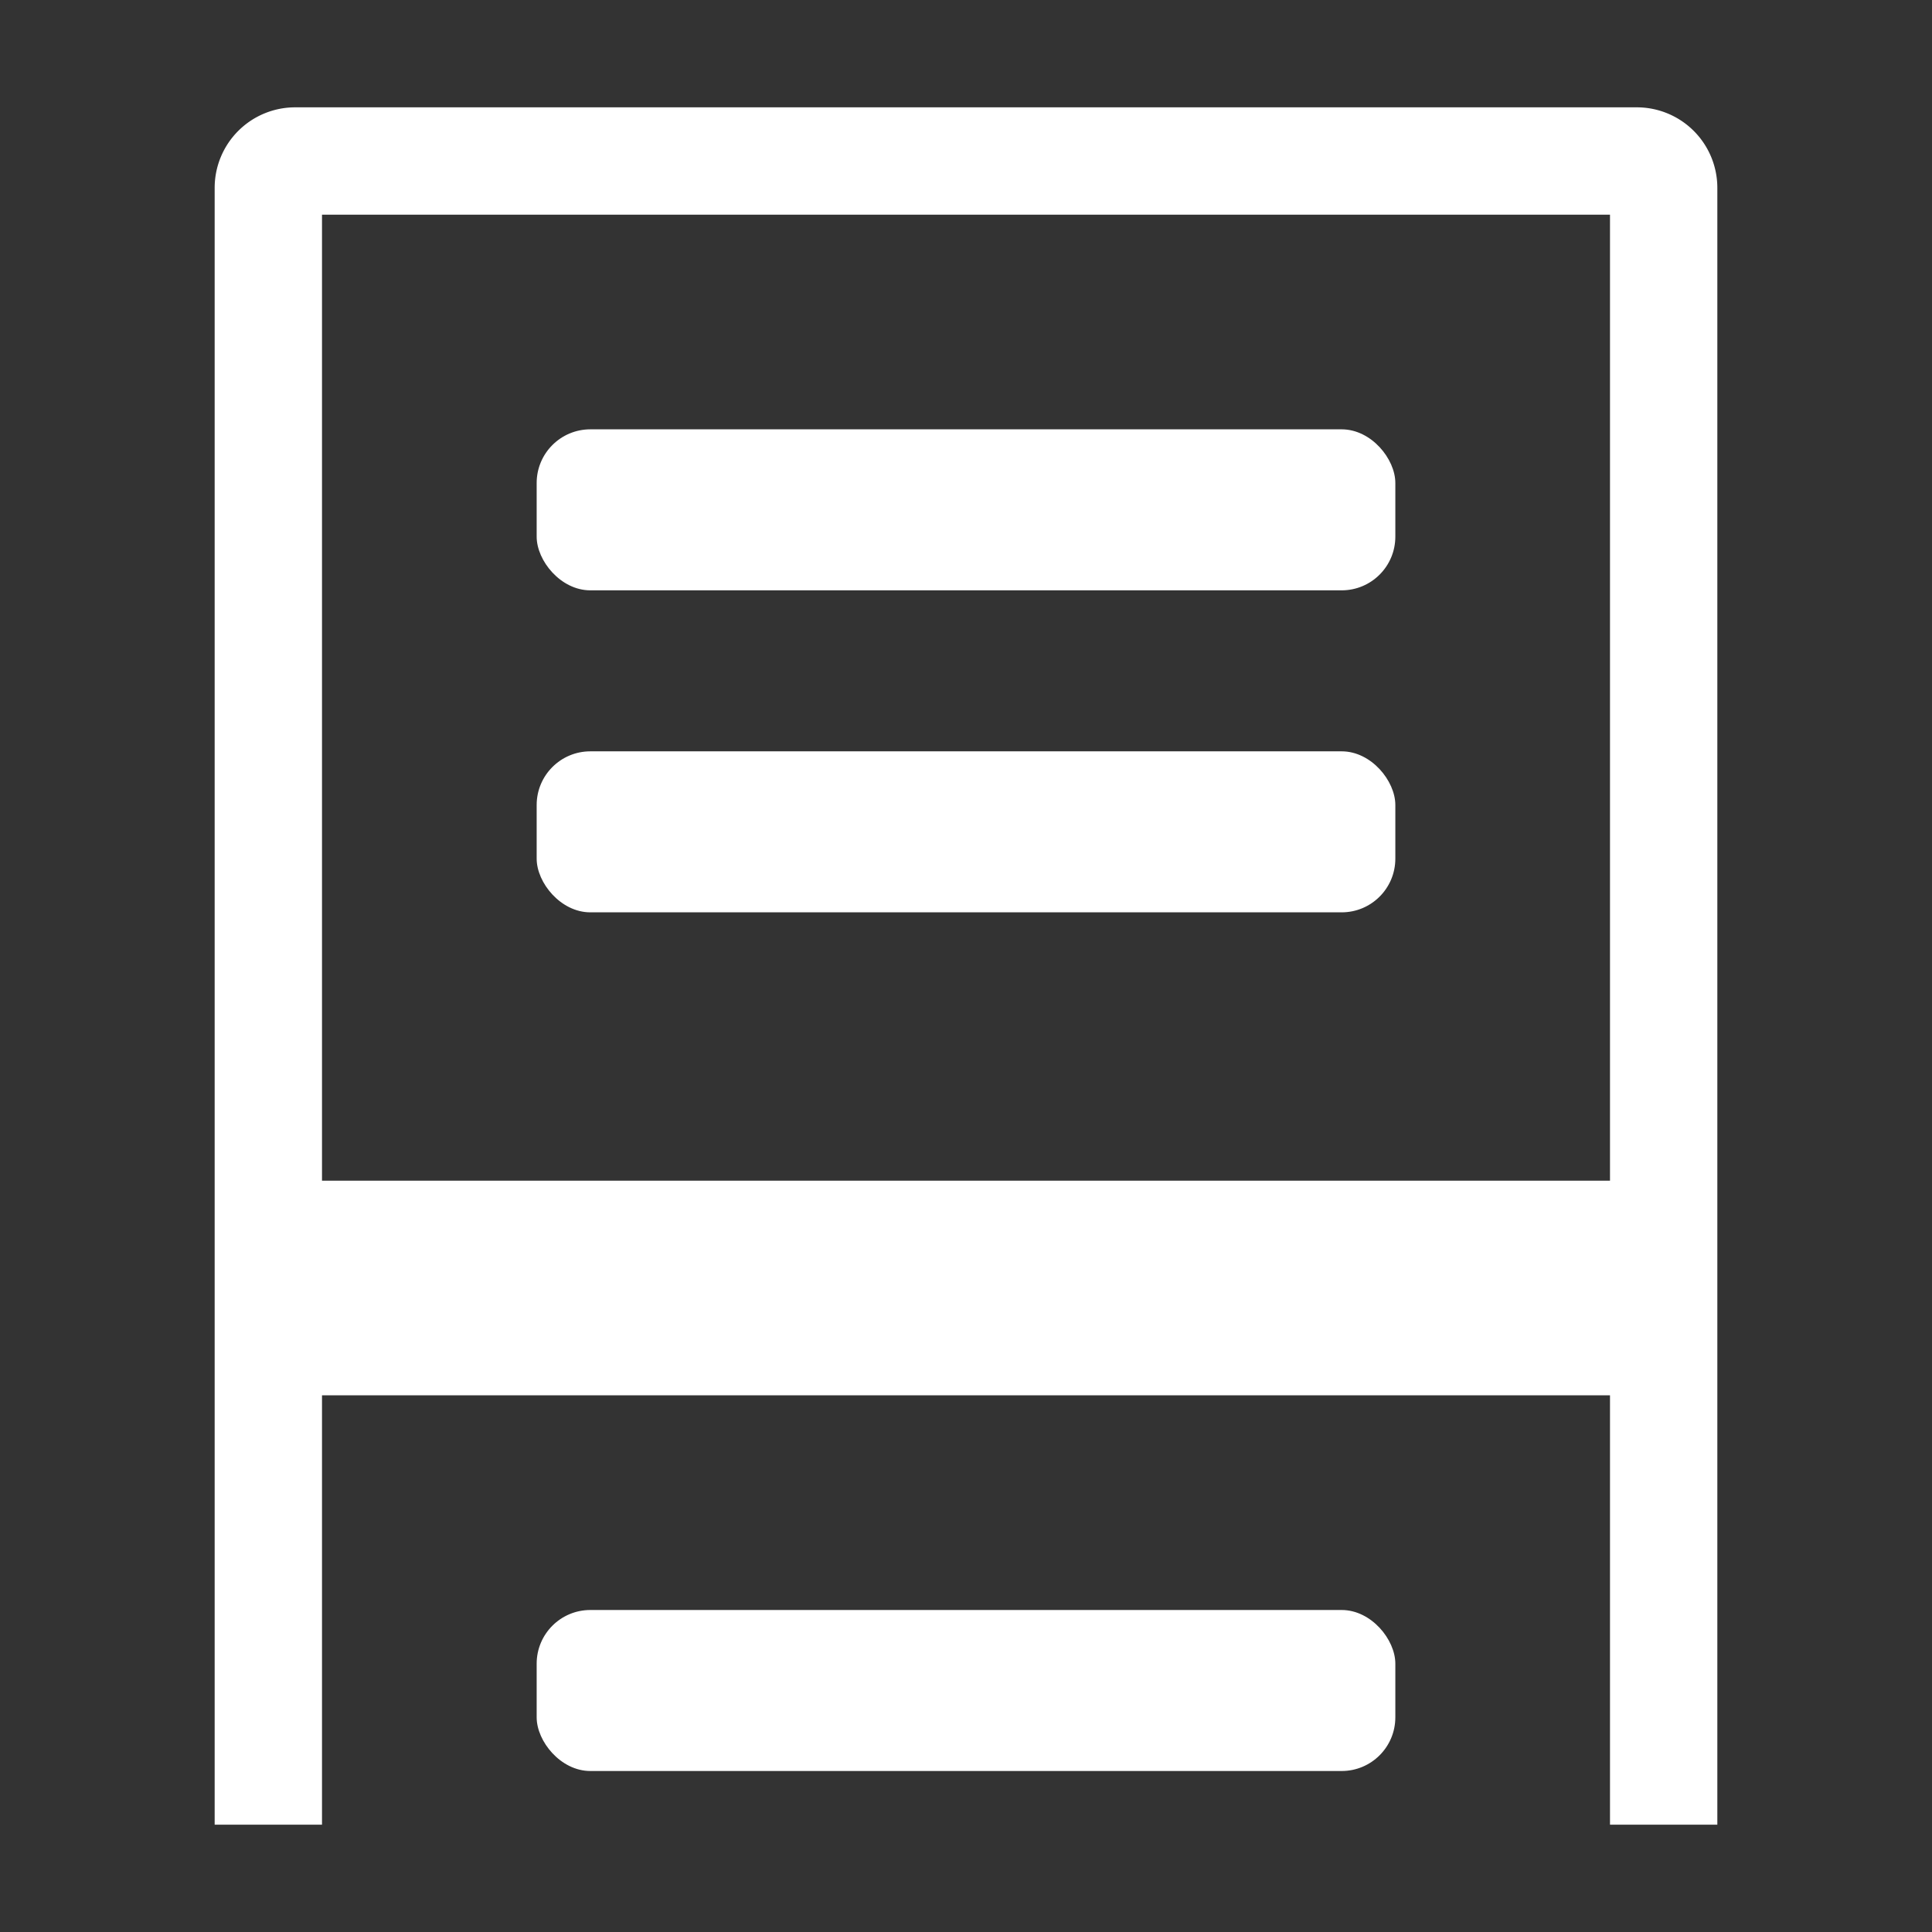 <svg xmlns="http://www.w3.org/2000/svg" height="18" viewBox="0 0 18 18" width="18">
  <rect x="0" y="0" width="18" height="18" fill="#333333" stroke="none"/>
  <defs>
    <style>
      .a {
        fill: #ffffff;
      }
    </style>
  </defs>
  <title>S Panel 18 N</title>
  <rect id="Canvas" fill="#ff13dc" opacity="0" width="18" height="18" /><rect class="a" height="1.5" rx="0.5" width="8" x="5" y="15" />
  <rect class="a" height="1.5" rx="0.5" width="8" x="5" y="4" />
  <rect class="a" height="1.5" rx="0.5" width="8" x="5" y="7" />
  <path class="a" d="M15.25,1H2.75A.75.75,0,0,0,2,1.75V17H3V13H15v4h1V1.75A.75.75,0,0,0,15.25,1ZM15,11H3V2H15Z" />
</svg>